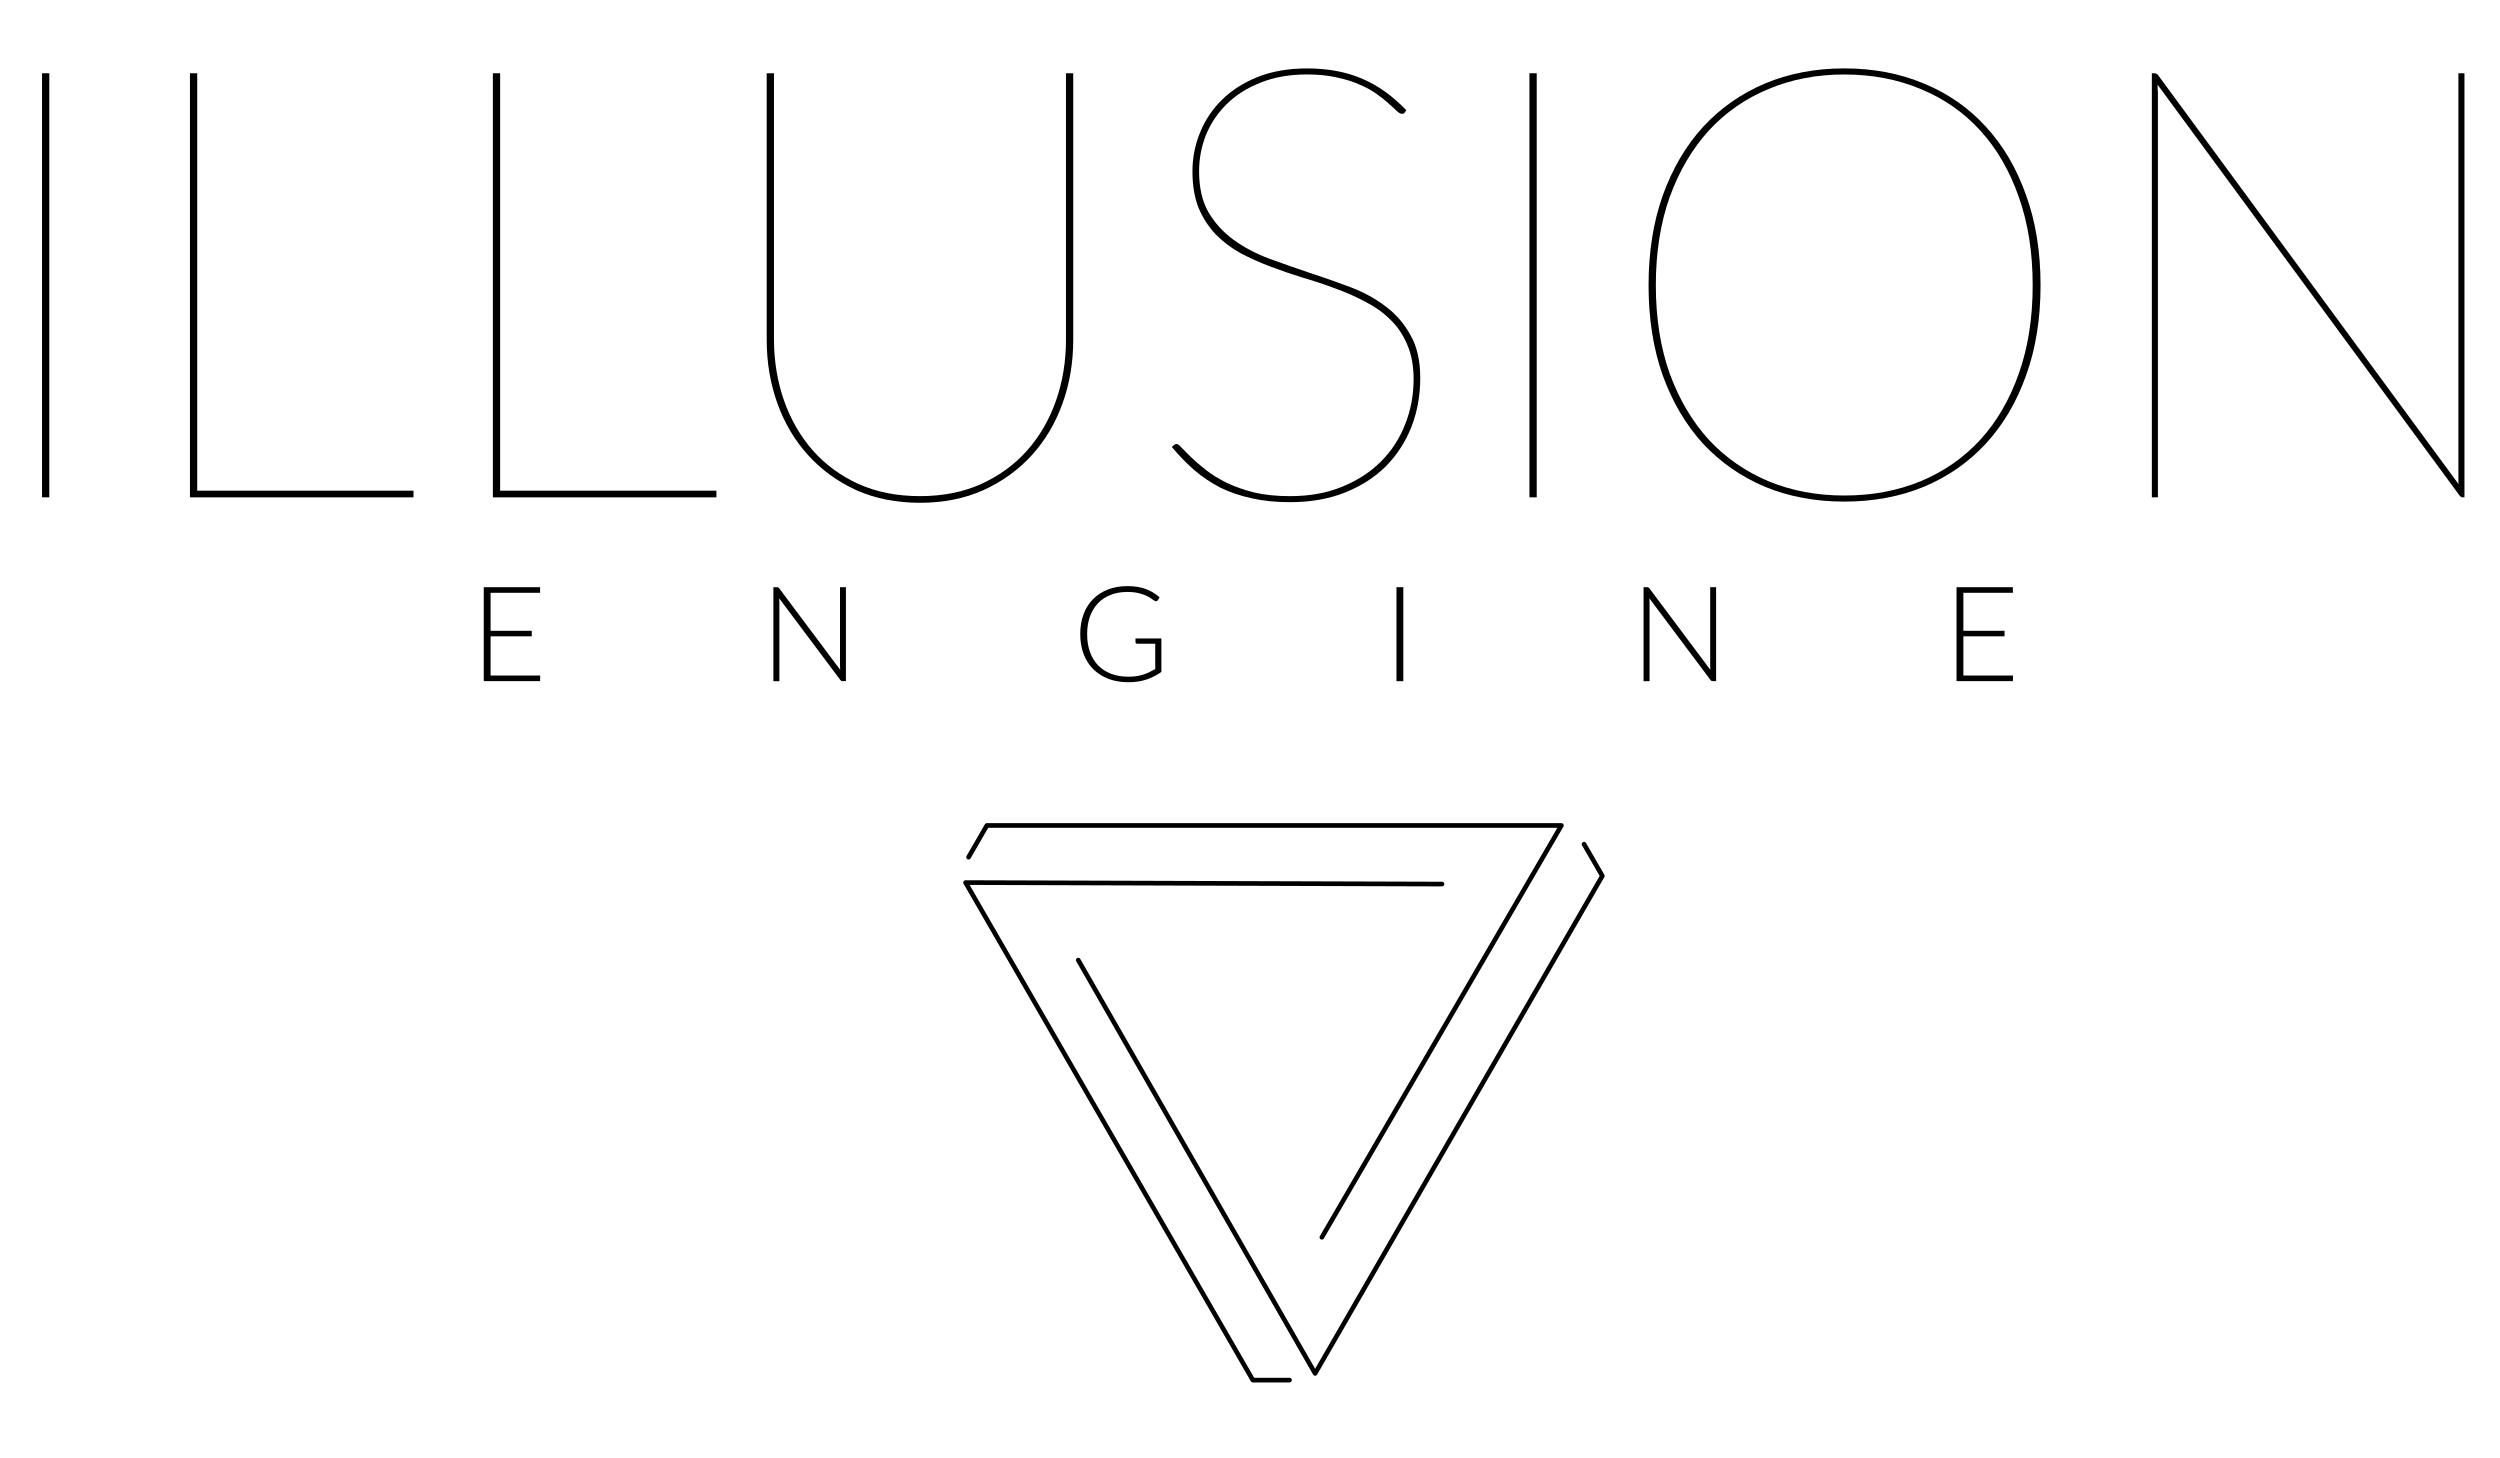 <?xml version="1.0" encoding="UTF-8" standalone="no"?>
<!-- Created with Inkscape (http://www.inkscape.org/) -->

<svg
   xmlns:dc="http://purl.org/dc/elements/1.1/"
   xmlns:cc="http://creativecommons.org/ns#"
   xmlns:rdf="http://www.w3.org/1999/02/22-rdf-syntax-ns#"
   xmlns:svg="http://www.w3.org/2000/svg"
   xmlns="http://www.w3.org/2000/svg"
   xmlns:sodipodi="http://sodipodi.sourceforge.net/DTD/sodipodi-0.dtd"
   xmlns:inkscape="http://www.inkscape.org/namespaces/inkscape"
   width="300"
   height="175"
   viewBox="0 0 79.375 46.302"
   version="1.1"
   id="svg1349"
   inkscape:version="0.92.3 (2405546, 2018-03-11)"
   sodipodi:docname="logo.svg">
  <defs
     id="defs1343" />
  <sodipodi:namedview
     id="base"
     pagecolor="#ffffff"
     bordercolor="#666666"
     borderopacity="1.0"
     inkscape:pageopacity="0"
     inkscape:pageshadow="2"
     inkscape:zoom="1.4"
     inkscape:cx="262.32438"
     inkscape:cy="118.28273"
     inkscape:document-units="mm"
     inkscape:current-layer="layer1"
     showgrid="false"
     fit-margin-top="0"
     fit-margin-left="0"
     fit-margin-right="0"
     fit-margin-bottom="0"
     inkscape:window-width="1920"
     inkscape:window-height="1002"
     inkscape:window-x="0"
     inkscape:window-y="0"
     inkscape:window-maximized="1"
     units="px" />
  <g
     inkscape:label="Layer 1"
     inkscape:groupmode="layer"
     id="layer1"
     transform="translate(39.688,-238.479)">
    <g
       aria-label="ILLUSION"
       transform="matrix(0.563,0,0,0.563,-101.094,-17.163)"
       style="font-style:normal;font-weight:normal;line-height:0.01%;font-family:sans-serif;letter-spacing:0px;word-spacing:0px;opacity:1;fill:#000000;fill-opacity:1;stroke:none;stroke-width:1px;stroke-linecap:butt;stroke-linejoin:miter;stroke-opacity:1"
       id="flowRoot3577">
      <path
         d="m 111.85,482.118 h -0.41 V 458.202 h 0.41 z"
         style="font-style:normal;font-variant:normal;font-weight:100;font-stretch:normal;font-size:34.166px;line-height:1.25;font-family:Lato;-inkscape-font-specification:'Lato Thin';opacity:1;fill:#000000"
         id="path2021"
         inkscape:connector-curvature="0" />
      <path
         d="m 120.191,481.743 h 12.197 v 0.376 H 119.781 V 458.202 h 0.41 z"
         style="font-style:normal;font-variant:normal;font-weight:100;font-stretch:normal;font-size:34.166px;line-height:1.25;font-family:Lato;-inkscape-font-specification:'Lato Thin';opacity:1;fill:#000000"
         id="path2023"
         inkscape:connector-curvature="0" />
      <path
         d="m 137.274,481.743 h 12.197 v 0.376 H 136.864 V 458.202 h 0.41 z"
         style="font-style:normal;font-variant:normal;font-weight:100;font-stretch:normal;font-size:34.166px;line-height:1.25;font-family:Lato;-inkscape-font-specification:'Lato Thin';opacity:1;fill:#000000"
         id="path2025"
         inkscape:connector-curvature="0" />
      <path
         d="m 160.949,482.05 q 1.93,0 3.451,-0.683 1.537,-0.7 2.597,-1.896 1.059,-1.196 1.623,-2.802 0.564,-1.606 0.564,-3.434 V 458.202 h 0.41 v 15.033 q 0,1.896 -0.598,3.57 -0.598,1.674 -1.725,2.921 -1.127,1.247 -2.733,1.982 -1.589,0.717 -3.587,0.717 -1.999,0 -3.605,-0.717 -1.589,-0.735 -2.716,-1.982 -1.127,-1.247 -1.725,-2.921 -0.598,-1.674 -0.598,-3.57 V 458.202 h 0.41 v 14.999 q 0,1.828 0.564,3.451 0.564,1.606 1.623,2.819 1.059,1.196 2.58,1.896 1.537,0.683 3.468,0.683 z"
         style="font-style:normal;font-variant:normal;font-weight:100;font-stretch:normal;font-size:34.166px;line-height:1.25;font-family:Lato;-inkscape-font-specification:'Lato Thin';opacity:1;fill:#000000"
         id="path2027"
         inkscape:connector-curvature="0" />
      <path
         d="m 188.307,460.389 q -0.051,0.102 -0.171,0.102 -0.12,0 -0.29,-0.154 -0.171,-0.171 -0.444,-0.41 -0.273,-0.256 -0.683,-0.547 -0.393,-0.29 -0.957,-0.53 -0.564,-0.256 -1.298,-0.41 -0.735,-0.171 -1.691,-0.171 -1.469,0 -2.614,0.461 -1.127,0.444 -1.896,1.196 -0.769,0.752 -1.179,1.742 -0.393,0.991 -0.393,2.067 0,1.384 0.53,2.306 0.547,0.922 1.418,1.555 0.871,0.632 1.999,1.059 1.127,0.41 2.289,0.803 1.162,0.376 2.289,0.803 1.127,0.427 1.999,1.093 0.871,0.649 1.401,1.623 0.547,0.957 0.547,2.409 0,1.469 -0.495,2.75 -0.495,1.264 -1.435,2.221 -0.94,0.94 -2.306,1.486 -1.367,0.547 -3.109,0.547 -1.213,0 -2.17,-0.222 -0.957,-0.205 -1.76,-0.598 -0.786,-0.41 -1.452,-0.974 -0.666,-0.581 -1.281,-1.315 l 0.068,-0.068 q 0.051,-0.051 0.085,-0.068 0.034,-0.034 0.12,-0.034 0.102,0 0.29,0.222 0.205,0.205 0.547,0.547 0.342,0.325 0.82,0.7 0.478,0.376 1.162,0.718 0.683,0.325 1.555,0.547 0.888,0.205 2.016,0.205 1.657,0 2.938,-0.53 1.298,-0.53 2.187,-1.418 0.905,-0.905 1.367,-2.101 0.478,-1.196 0.478,-2.545 0,-1.127 -0.359,-1.947 -0.342,-0.82 -0.94,-1.401 -0.598,-0.598 -1.401,-1.008 -0.786,-0.427 -1.691,-0.752 -0.905,-0.342 -1.845,-0.615 -0.94,-0.29 -1.845,-0.632 -0.905,-0.342 -1.708,-0.769 -0.786,-0.444 -1.384,-1.059 -0.598,-0.632 -0.957,-1.486 -0.342,-0.871 -0.342,-2.05 0,-1.145 0.427,-2.187 0.427,-1.059 1.247,-1.862 0.82,-0.803 2.016,-1.281 1.213,-0.478 2.767,-0.478 1.742,0 3.075,0.564 1.35,0.564 2.528,1.794 z"
         style="font-style:normal;font-variant:normal;font-weight:100;font-stretch:normal;font-size:34.166px;line-height:1.25;font-family:Lato;-inkscape-font-specification:'Lato Thin';opacity:1;fill:#000000"
         id="path2029"
         inkscape:connector-curvature="0" />
      <path
         d="m 195.731,482.118 h -0.41 V 458.202 h 0.41 z"
         style="font-style:normal;font-variant:normal;font-weight:100;font-stretch:normal;font-size:34.166px;line-height:1.25;font-family:Lato;-inkscape-font-specification:'Lato Thin';opacity:1;fill:#000000"
         id="path2031"
         inkscape:connector-curvature="0" />
      <path
         d="m 224.145,470.16 q 0,2.836 -0.82,5.091 -0.803,2.255 -2.272,3.844 -1.452,1.572 -3.485,2.426 -2.033,0.837 -4.493,0.837 -2.443,0 -4.476,-0.837 -2.016,-0.854 -3.485,-2.426 -1.452,-1.589 -2.272,-3.844 -0.803,-2.255 -0.803,-5.091 0,-2.819 0.803,-5.074 0.82,-2.272 2.272,-3.861 1.469,-1.589 3.485,-2.443 2.033,-0.854 4.476,-0.854 2.46,0 4.493,0.854 2.033,0.837 3.485,2.426 1.469,1.589 2.272,3.861 0.82,2.255 0.82,5.091 z m -0.444,0 q 0,-2.785 -0.786,-4.988 -0.769,-2.204 -2.17,-3.741 -1.401,-1.537 -3.365,-2.34 -1.947,-0.82 -4.305,-0.82 -2.323,0 -4.271,0.82 -1.947,0.803 -3.365,2.34 -1.401,1.537 -2.204,3.741 -0.786,2.204 -0.786,4.988 0,2.785 0.786,4.988 0.803,2.187 2.204,3.724 1.418,1.52 3.365,2.34 1.947,0.803 4.271,0.803 2.357,0 4.305,-0.803 1.965,-0.82 3.365,-2.34 1.401,-1.537 2.17,-3.724 0.786,-2.204 0.786,-4.988 z"
         style="font-style:normal;font-variant:normal;font-weight:100;font-stretch:normal;font-size:34.166px;line-height:1.25;font-family:Lato;-inkscape-font-specification:'Lato Thin';opacity:1;fill:#000000"
         id="path2033"
         inkscape:connector-curvature="0" />
      <path
         d="m 230.558,458.202 q 0.154,0 0.239,0.137 l 16.929,23.045 q -0.017,-0.085 -0.017,-0.171 0,-0.102 0,-0.188 V 458.202 h 0.342 v 23.916 h -0.102 q -0.102,0 -0.188,-0.12 l -17.015,-23.148 q 0,0.102 0,0.222 0.017,0.102 0.017,0.188 v 22.857 h -0.342 V 458.202 h 0.137 z"
         style="font-style:normal;font-variant:normal;font-weight:100;font-stretch:normal;font-size:34.166px;line-height:1.25;font-family:Lato;-inkscape-font-specification:'Lato Thin';opacity:1;fill:#000000"
         id="path2035"
         inkscape:connector-curvature="0" />
    </g>
    <g
       aria-label="ENGINE"
       transform="matrix(0.427,0,0,0.427,-155.509,63.641)"
       style="font-style:normal;font-weight:normal;line-height:0.01%;font-family:sans-serif;letter-spacing:9.008px;word-spacing:0px;opacity:1;fill:#000000;fill-opacity:1;stroke:none;stroke-width:1px;stroke-linecap:butt;stroke-linejoin:miter;stroke-opacity:1"
       id="flowRoot3585">
      <path
         d="m 311.402,453.116 v 0.42 h -3.68 v 2.825 h 3.062 v 0.41 h -3.062 v 2.914 h 3.69 l -0.01,0.42 h -4.188 v -6.989 z"
         style="font-style:normal;font-variant:normal;font-weight:300;font-stretch:normal;font-size:9.878px;line-height:1.25;font-family:Lato;-inkscape-font-specification:'Lato Light';letter-spacing:15.805px;opacity:1;fill:#000000"
         id="path2008"
         inkscape:connector-curvature="0" />
      <path
         d="m 329.001,453.116 q 0.069,0 0.104,0.02 0.04,0.015 0.084,0.074 l 4.529,6.055 q -0.015,-0.148 -0.015,-0.286 v -5.863 h 0.44 v 6.989 h -0.237 q -0.064,0 -0.109,-0.02 -0.04,-0.025 -0.079,-0.079 l -4.539,-6.06 q 0.015,0.148 0.015,0.277 v 5.883 h -0.445 v -6.989 h 0.252 z"
         style="font-style:normal;font-variant:normal;font-weight:300;font-stretch:normal;font-size:9.878px;line-height:1.25;font-family:Lato;-inkscape-font-specification:'Lato Light';letter-spacing:15.805px;opacity:1;fill:#000000"
         id="path2010"
         inkscape:connector-curvature="0" />
      <path
         d="m 357.602,459.418 q -0.524,0.37 -1.116,0.568 -0.593,0.198 -1.334,0.198 -0.83,0 -1.492,-0.252 -0.662,-0.257 -1.131,-0.721 -0.464,-0.469 -0.716,-1.131 -0.247,-0.662 -0.247,-1.472 0,-0.81 0.242,-1.467 0.247,-0.662 0.701,-1.126 0.459,-0.469 1.106,-0.721 0.647,-0.257 1.457,-0.257 0.4,0 0.736,0.054 0.341,0.054 0.632,0.163 0.291,0.104 0.543,0.262 0.252,0.153 0.484,0.356 l -0.138,0.217 q -0.069,0.119 -0.207,0.054 -0.074,-0.03 -0.212,-0.138 -0.138,-0.109 -0.38,-0.227 -0.242,-0.119 -0.603,-0.212 -0.356,-0.094 -0.869,-0.094 -0.682,0 -1.235,0.217 -0.548,0.217 -0.938,0.622 -0.385,0.405 -0.598,0.988 -0.207,0.583 -0.207,1.309 0,0.736 0.207,1.324 0.212,0.588 0.608,0.998 0.4,0.41 0.968,0.627 0.568,0.217 1.279,0.217 0.311,0 0.573,-0.035 0.267,-0.04 0.504,-0.114 0.242,-0.074 0.464,-0.178 0.227,-0.109 0.459,-0.242 v -1.882 h -1.339 q -0.054,0 -0.094,-0.035 -0.035,-0.035 -0.035,-0.079 v -0.277 h 1.926 v 2.484 z"
         style="font-style:normal;font-variant:normal;font-weight:300;font-stretch:normal;font-size:9.878px;line-height:1.25;font-family:Lato;-inkscape-font-specification:'Lato Light';letter-spacing:15.805px;opacity:1;fill:#000000"
         id="path2012"
         inkscape:connector-curvature="0" />
      <path
         d="m 375.589,460.105 h -0.509 v -6.989 h 0.509 z"
         style="font-style:normal;font-variant:normal;font-weight:300;font-stretch:normal;font-size:9.878px;line-height:1.25;font-family:Lato;-inkscape-font-specification:'Lato Light';letter-spacing:15.805px;opacity:1;fill:#000000"
         id="path2014"
         inkscape:connector-curvature="0" />
      <path
         d="m 393.704,453.116 q 0.069,0 0.104,0.02 0.04,0.015 0.084,0.074 l 4.529,6.055 q -0.015,-0.148 -0.015,-0.286 v -5.863 h 0.44 v 6.989 h -0.237 q -0.064,0 -0.109,-0.02 -0.04,-0.025 -0.079,-0.079 l -4.539,-6.06 q 0.015,0.148 0.015,0.277 v 5.883 h -0.445 v -6.989 h 0.252 z"
         style="font-style:normal;font-variant:normal;font-weight:300;font-stretch:normal;font-size:9.878px;line-height:1.25;font-family:Lato;-inkscape-font-specification:'Lato Light';letter-spacing:15.805px;opacity:1;fill:#000000"
         id="path2016"
         inkscape:connector-curvature="0" />
      <path
         d="m 420.912,453.116 v 0.42 h -3.68 v 2.825 h 3.062 v 0.41 h -3.062 v 2.914 h 3.69 l -0.01,0.42 h -4.188 v -6.989 z"
         style="font-style:normal;font-variant:normal;font-weight:300;font-stretch:normal;font-size:9.878px;line-height:1.25;font-family:Lato;-inkscape-font-specification:'Lato Light';letter-spacing:15.805px;opacity:1;fill:#000000"
         id="path2018"
         inkscape:connector-curvature="0" />
    </g>
    <g
       transform="matrix(0.563,0,0,0.563,-241.443,-108.507)"
       id="g6257">
      <g
         style="opacity:1;stroke-width:0.275;stroke-miterlimit:4;stroke-dasharray:none"
         transform="matrix(0.478,0.828,-0.828,0.478,770.096,234)"
         id="g6237">
        <path
           style="opacity:1;fill:none;fill-rule:evenodd;stroke:#000000;stroke-width:0.275;stroke-linecap:round;stroke-linejoin:round;stroke-miterlimit:4;stroke-dasharray:none;stroke-opacity:1"
           d="m 233.192,541.858 -13.972,-24.38 -16.944,29.348 1.08,1.871"
           id="path6231"
           inkscape:connector-curvature="0"
           sodipodi:nodetypes="cccc" />
      </g>
      <g
         id="g6245"
         transform="matrix(-0.956,2.3002782e-8,-2.3002782e-8,-0.956,642.096,1188.478)"
         style="opacity:1;stroke-width:0.275;stroke-miterlimit:4;stroke-dasharray:none">
        <path
           sodipodi:nodetypes="cccc"
           inkscape:connector-curvature="0"
           id="path6243"
           d="m 233.192,541.858 -13.972,-24.38 -16.944,29.348 1.08,1.871"
           style="opacity:1;fill:none;fill-rule:evenodd;stroke:#000000;stroke-width:0.275;stroke-linecap:round;stroke-linejoin:round;stroke-miterlimit:4;stroke-dasharray:none;stroke-opacity:1" />
      </g>
      <g
         style="opacity:1;stroke-width:0.275;stroke-miterlimit:4;stroke-dasharray:none"
         transform="matrix(0.478,-0.828,0.828,0.478,-120.449,600.248)"
         id="g6249">
        <path
           style="opacity:1;fill:none;fill-rule:evenodd;stroke:#000000;stroke-width:0.275;stroke-linecap:round;stroke-linejoin:round;stroke-miterlimit:4;stroke-dasharray:none;stroke-opacity:1"
           d="m 233.192,541.858 -13.972,-24.38 -16.944,29.348 1.08,1.871"
           id="path6247"
           inkscape:connector-curvature="0"
           sodipodi:nodetypes="cccc" />
      </g>
    </g>
  </g>
</svg>
